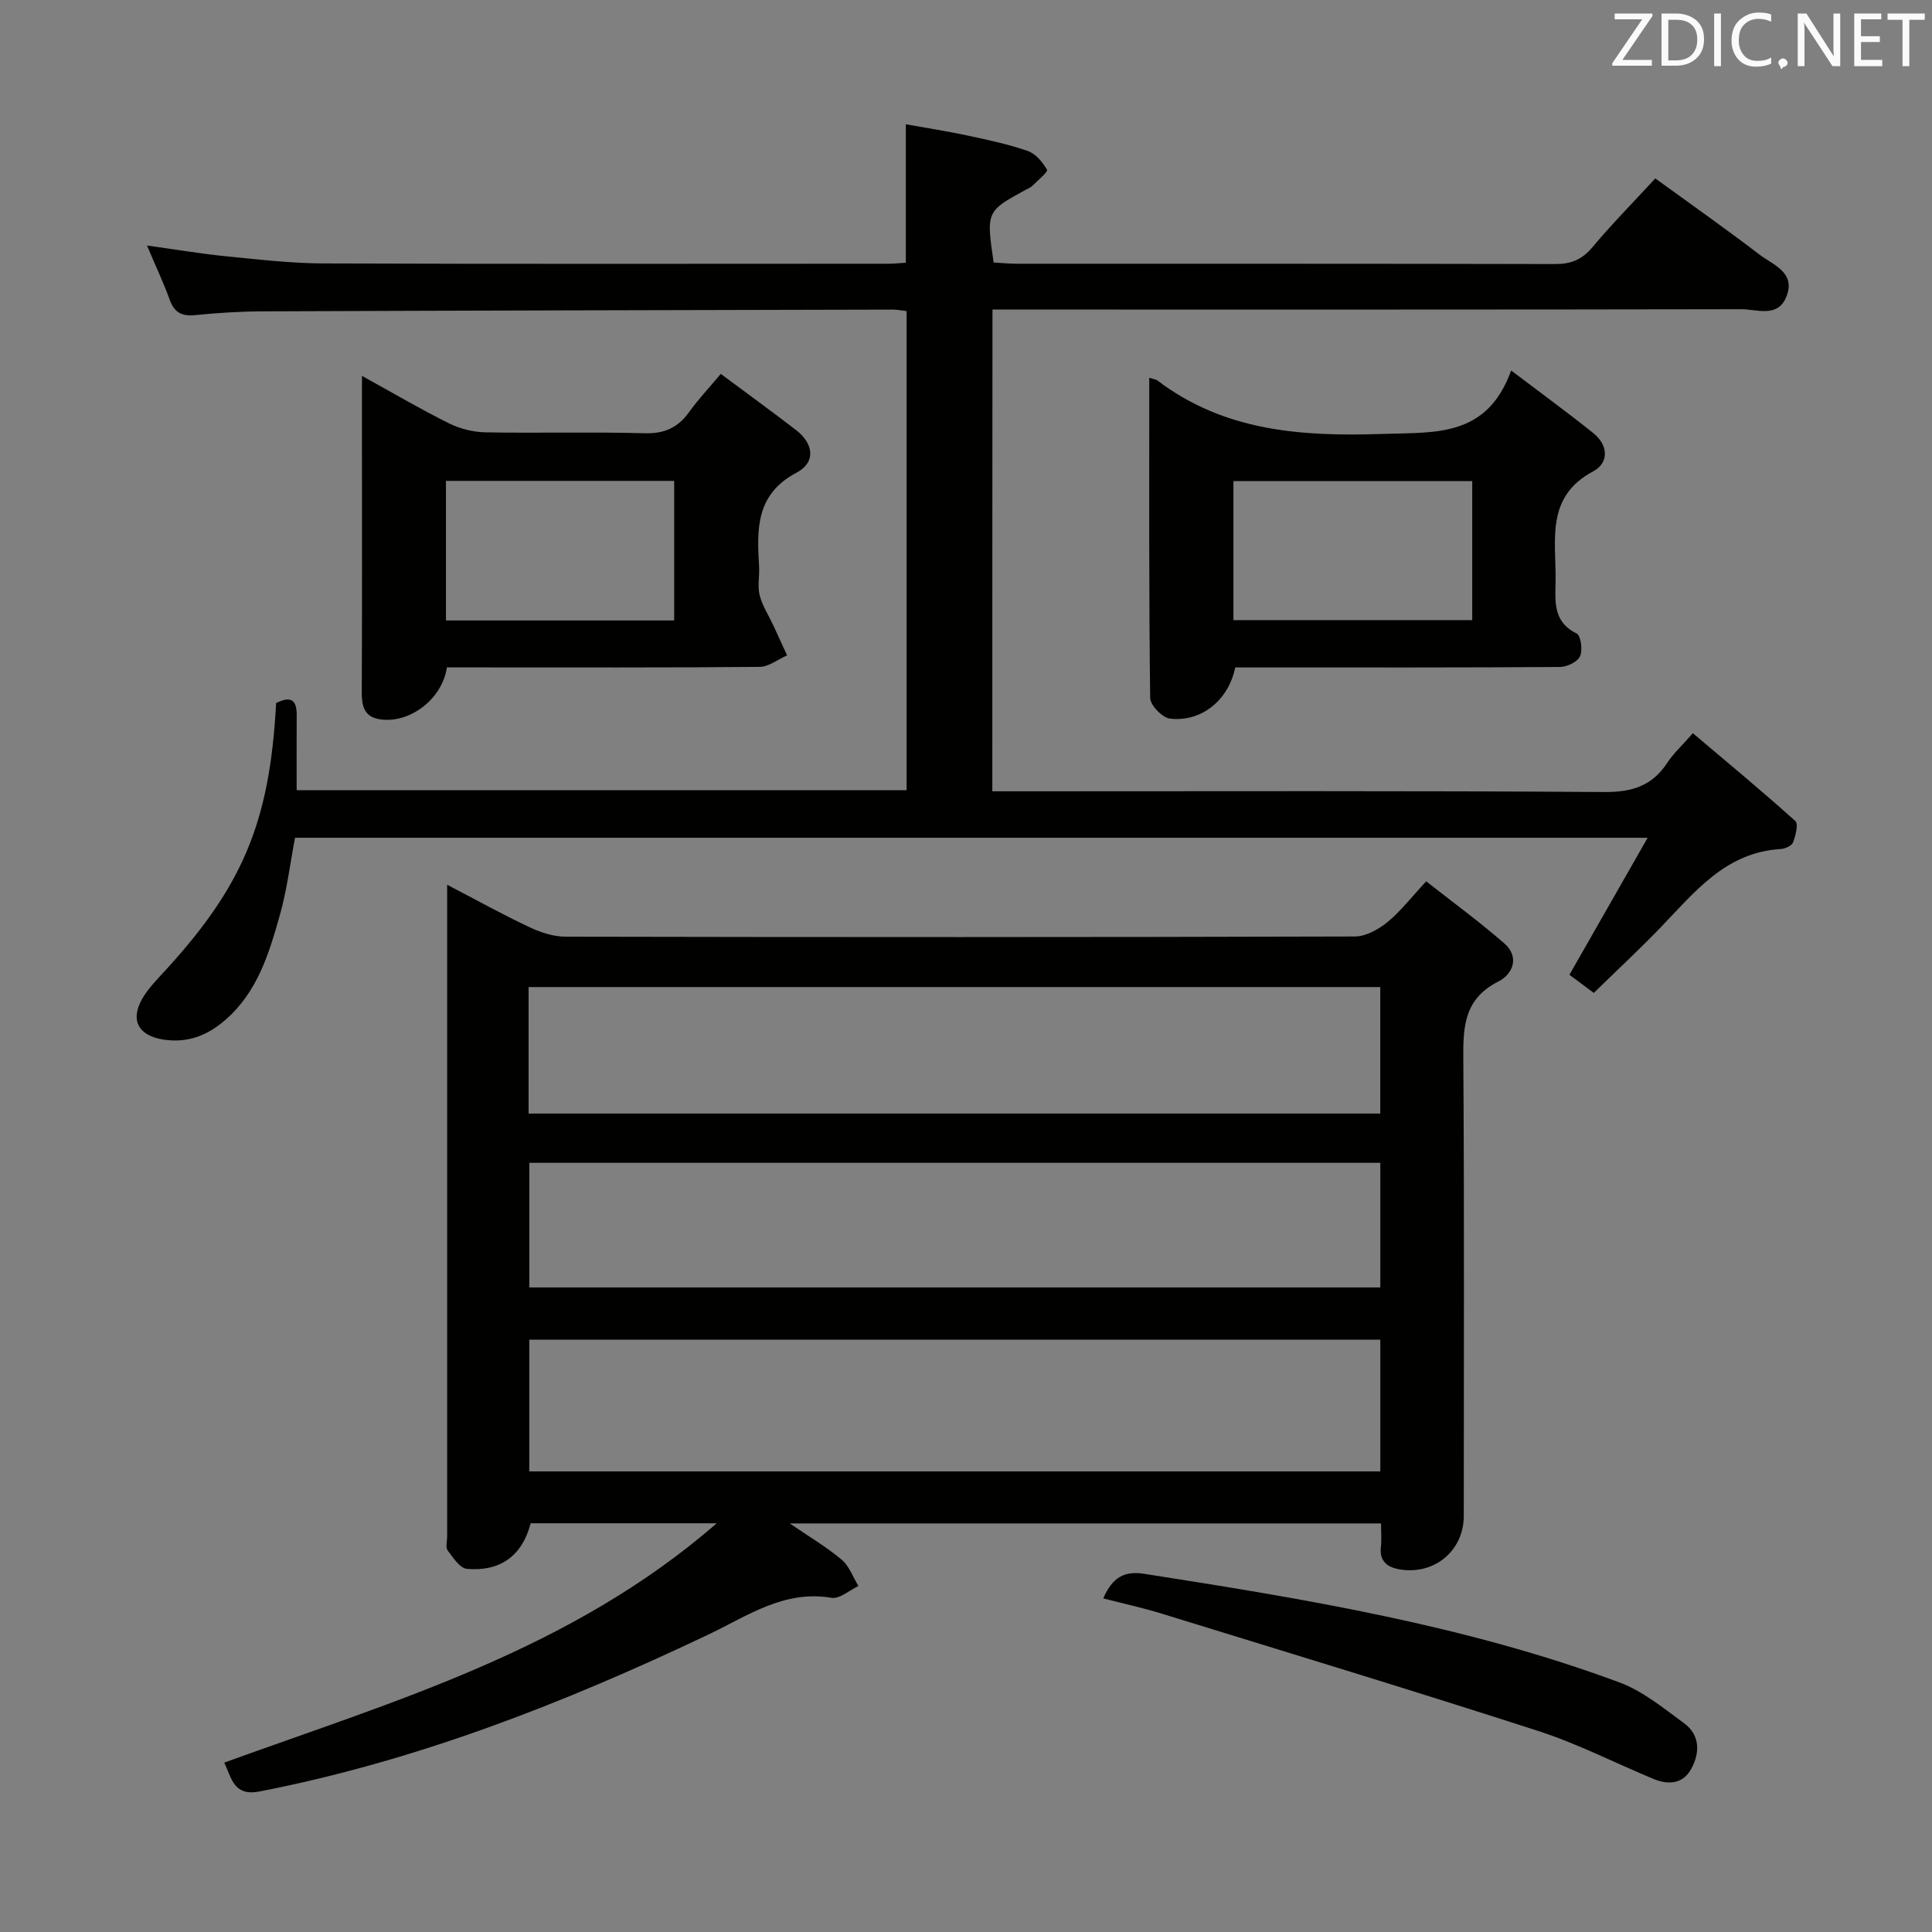 <svg enable-background="new 0 0 400 400" viewBox="0 0 400 400" xmlns="http://www.w3.org/2000/svg"><rect x="0" y="0" width="400" height="400" fill="#808080" stroke="none"/><path d="m46.43 364.93c35.47-12.87 71.75-23.31 101.97-49.55-13.83 0-26.17 0-38.53 0-1.73 6.61-6.15 10.03-13.18 9.44-1.45-.12-2.89-2.32-4-3.81-.48-.65-.11-1.94-.11-2.94 0-42.99 0-85.98 0-128.98 0-1.63 0-3.26 0-5.91 6.2 3.23 11.51 6.18 16.99 8.76 2.31 1.09 4.98 1.98 7.49 1.99 54.49.11 108.98.12 163.47-.04 2.26-.01 4.86-1.46 6.71-2.96 2.68-2.18 4.83-5.01 8.04-8.46 5.4 4.25 10.97 8.32 16.15 12.83 3.25 2.83 1.8 6.39-1.21 7.91-7.57 3.82-7.29 10.17-7.25 17.15.21 31.16.09 62.32.09 93.48 0 7.16-5.99 12.25-13.18 11.1-2.52-.4-4.33-1.6-3.98-4.66.17-1.48.03-2.99.03-4.87-40.59 0-80.99 0-122.42 0 3.99 2.73 7.59 4.85 10.74 7.5 1.58 1.32 2.34 3.61 3.48 5.46-1.87.87-3.9 2.72-5.57 2.44-9.91-1.66-17.4 3.77-25.61 7.66-29.77 14.14-60.32 26.12-92.85 32.44-5.36 1.03-5.75-2.82-7.27-5.98zm239.35-87.57c-58.99 0-117.53 0-176.2 0v27.28h176.2c0-9.16 0-17.95 0-27.28zm-.01-73c-59.03 0-117.55 0-176.33 0v26.19h176.33c0-8.83 0-17.28 0-26.19zm.01 36.39c-59.03 0-117.57 0-176.19 0v25.8h176.19c0-8.69 0-16.99 0-25.8z" fill="#010100"/><path d="m205.45 163.83h6.25c40.16 0 80.32-.13 120.48.15 5.75.04 9.88-1.28 13.02-6.06 1.25-1.91 2.99-3.49 5.29-6.12 7.24 6.13 14.36 12.02 21.22 18.19.67.6.04 3.03-.48 4.42-.26.69-1.63 1.31-2.53 1.37-11.51.67-17.91 9.02-25.03 16.38-4.38 4.53-9 8.83-13.69 13.41-2.05-1.53-3.61-2.69-5.05-3.75 5.31-9.3 10.5-18.4 16.2-28.37-94.35 0-187.08 0-280.05 0-1.01 5.29-1.65 10.73-3.12 15.94-2.25 7.98-4.63 15.98-11.31 21.78-3.76 3.27-7.87 4.83-12.84 4.06-5.16-.8-6.9-4.01-4.36-8.45.98-1.71 2.34-3.23 3.7-4.69 16.99-18.22 22.68-31.52 24.02-56.53 2.59-1.28 4.28-1.14 4.26 2.47-.04 5.12-.01 10.24-.01 15.57h126.28c0-33.09 0-65.99 0-99.19-.97-.11-1.91-.31-2.86-.31-43.49.1-86.98.19-130.46.36-4.65.02-9.31.31-13.93.78-2.75.28-4.33-.48-5.3-3.15-1.29-3.56-2.92-7-4.72-11.26 5.87.81 11.01 1.69 16.19 2.21 6.77.67 13.57 1.48 20.36 1.5 38.99.14 77.98.07 116.98.06 1.14 0 2.28-.12 3.58-.2 0-9.46 0-18.68 0-28.67 4.12.74 8.44 1.41 12.71 2.32 4.22.9 8.48 1.8 12.54 3.21 1.64.57 3.09 2.32 3.99 3.9.23.41-1.94 2.22-3.06 3.33-.34.34-.85.52-1.28.76-8.26 4.51-8.26 4.51-6.72 15.1 1.53.08 3.15.25 4.77.25 37.16.01 74.32-.02 111.48.07 3.29.01 5.58-.92 7.72-3.48 3.94-4.72 8.28-9.1 13.02-14.25 7.24 5.26 14.52 10.38 21.59 15.78 2.82 2.15 7.57 3.69 5.54 8.73-1.79 4.42-6.08 2.57-9.29 2.57-49.66.1-99.31.07-148.97.07-1.95 0-3.89 0-6.1 0-.03 33.32-.03 66.09-.03 99.74z" fill="#010100"/><path d="m237.94 78.22c1.03.31 1.39.33 1.63.51 13.95 10.61 29.93 11.67 46.72 11.11 10.93-.36 21.56.74 26.58-13.13 6.32 4.79 11.76 8.75 17.01 12.96 3.12 2.5 3.29 6.15-.05 7.93-9.83 5.24-7.68 14.12-7.76 22.46-.04 4.28-.69 8.63 4.36 11.1.87.43 1.28 3.44.7 4.71-.53 1.16-2.68 2.21-4.13 2.22-20.14.14-40.29.1-60.44.1-2.3 0-4.61 0-6.82 0-1.39 6.79-7.02 11.36-13.53 10.59-1.57-.19-4.06-2.78-4.08-4.29-.27-21.97-.19-43.93-.19-66.27zm66.87 21.38c-16.81 0-33.15 0-49.44 0v28.79h49.44c0-9.73 0-19.03 0-28.79z" fill="#010100"/><path d="m92.53 138.17c-1 6.72-7.92 11.8-14.06 10.72-3.12-.55-3.58-2.81-3.57-5.6.08-16.98.04-33.96.04-50.94 0-4.6 0-9.2 0-14.53 6.42 3.54 12.1 6.89 18 9.82 2.27 1.13 5.01 1.82 7.54 1.87 10.98.2 21.98-.12 32.96.19 4.13.12 6.93-1.16 9.25-4.41 1.82-2.55 4-4.85 6.54-7.88 5.29 3.94 10.48 7.7 15.56 11.61 3.7 2.84 4.17 6.71.11 8.85-8.45 4.47-8.21 11.73-7.74 19.41.12 1.99-.36 4.09.12 5.97.55 2.16 1.85 4.13 2.81 6.19.97 2.08 1.92 4.16 2.87 6.25-1.9.83-3.79 2.36-5.69 2.38-19.64.18-39.29.11-58.93.11-1.82-.01-3.64-.01-5.81-.01zm-.2-9.71h47.25c0-9.93 0-19.48 0-28.9-16.01 0-31.59 0-47.25 0z" fill="#010100"/><path d="m228.42 330.93c1.91-4.41 4.39-5.74 8.55-5.08 33.3 5.21 66.54 10.68 98.3 22.47 4.85 1.8 9.13 5.33 13.39 8.45 3.32 2.43 3.33 6.09 1.5 9.44-1.73 3.17-4.75 3.38-7.84 2.09-7.96-3.3-15.7-7.29-23.88-9.93-25.86-8.36-51.87-16.25-77.85-24.26-3.93-1.22-7.97-2.09-12.17-3.18z" fill="#010100"/><g fill="#fafafb"><path d="m342.2 3.2-6.3 9.2h6.1v1.2h-8.2v-.5l6.2-9.1h-5.7v-1.2h7.8v.4z"/><path d="m344 13.7v-10.9h3.1c1.6 0 3 .5 4.1 1.4 1.1 1 1.6 2.2 1.6 3.9s-.5 3-1.6 4-2.5 1.5-4.2 1.5h-3zm1.4-9.6v8.4h1.6c1.4 0 2.5-.4 3.2-1.1.8-.8 1.2-1.8 1.2-3.2s-.4-2.4-1.2-3.1-1.8-1-3.1-1z"/><path d="m356.3 2.8v10.9h-1.4v-10.9z"/><path d="m366.6 13.2c-.8.4-1.8.6-3 .6-1.6 0-2.8-.5-3.7-1.5s-1.4-2.3-1.4-3.9c0-1.7.5-3.2 1.6-4.2s2.4-1.6 4-1.6c1 0 1.9.1 2.6.4v1.5c-.8-.4-1.6-.6-2.6-.6-1.2 0-2.2.4-3 1.2s-1.1 1.9-1.1 3.3c0 1.3.4 2.3 1.1 3.1s1.6 1.1 2.8 1.1c1.1 0 2-.2 2.8-.7v1.3z"/><path d="m368.2 13c0-.3.1-.5.3-.6.2-.2.4-.3.6-.3.3 0 .5.1.7.3s.3.4.3.6-.1.5-.3.6c-.2.2-.4.3-.7.3-.3 1-.5-.1-.6-.3-.2-.2-.3-.4-.3-.6z"/><path d="m381.1 13.7h-1.7l-5.5-8.4c-.2-.2-.3-.5-.4-.7 0 .2.1.8.1 1.5v7.6h-1.4v-10.9h1.8l5.3 8.3c.3.4.4.6.4.8 0-.3-.1-.8-.1-1.6v-7.5h1.4v10.9z"/><path d="m389.7 13.7h-5.8v-10.9h5.6v1.2h-4.2v3.5h3.9v1.2h-3.9v3.7h4.4z"/><path d="m398.4 4.1h-3.1v9.6h-1.4v-9.6h-3.1v-1.3h7.7v1.3z"/></g></svg>